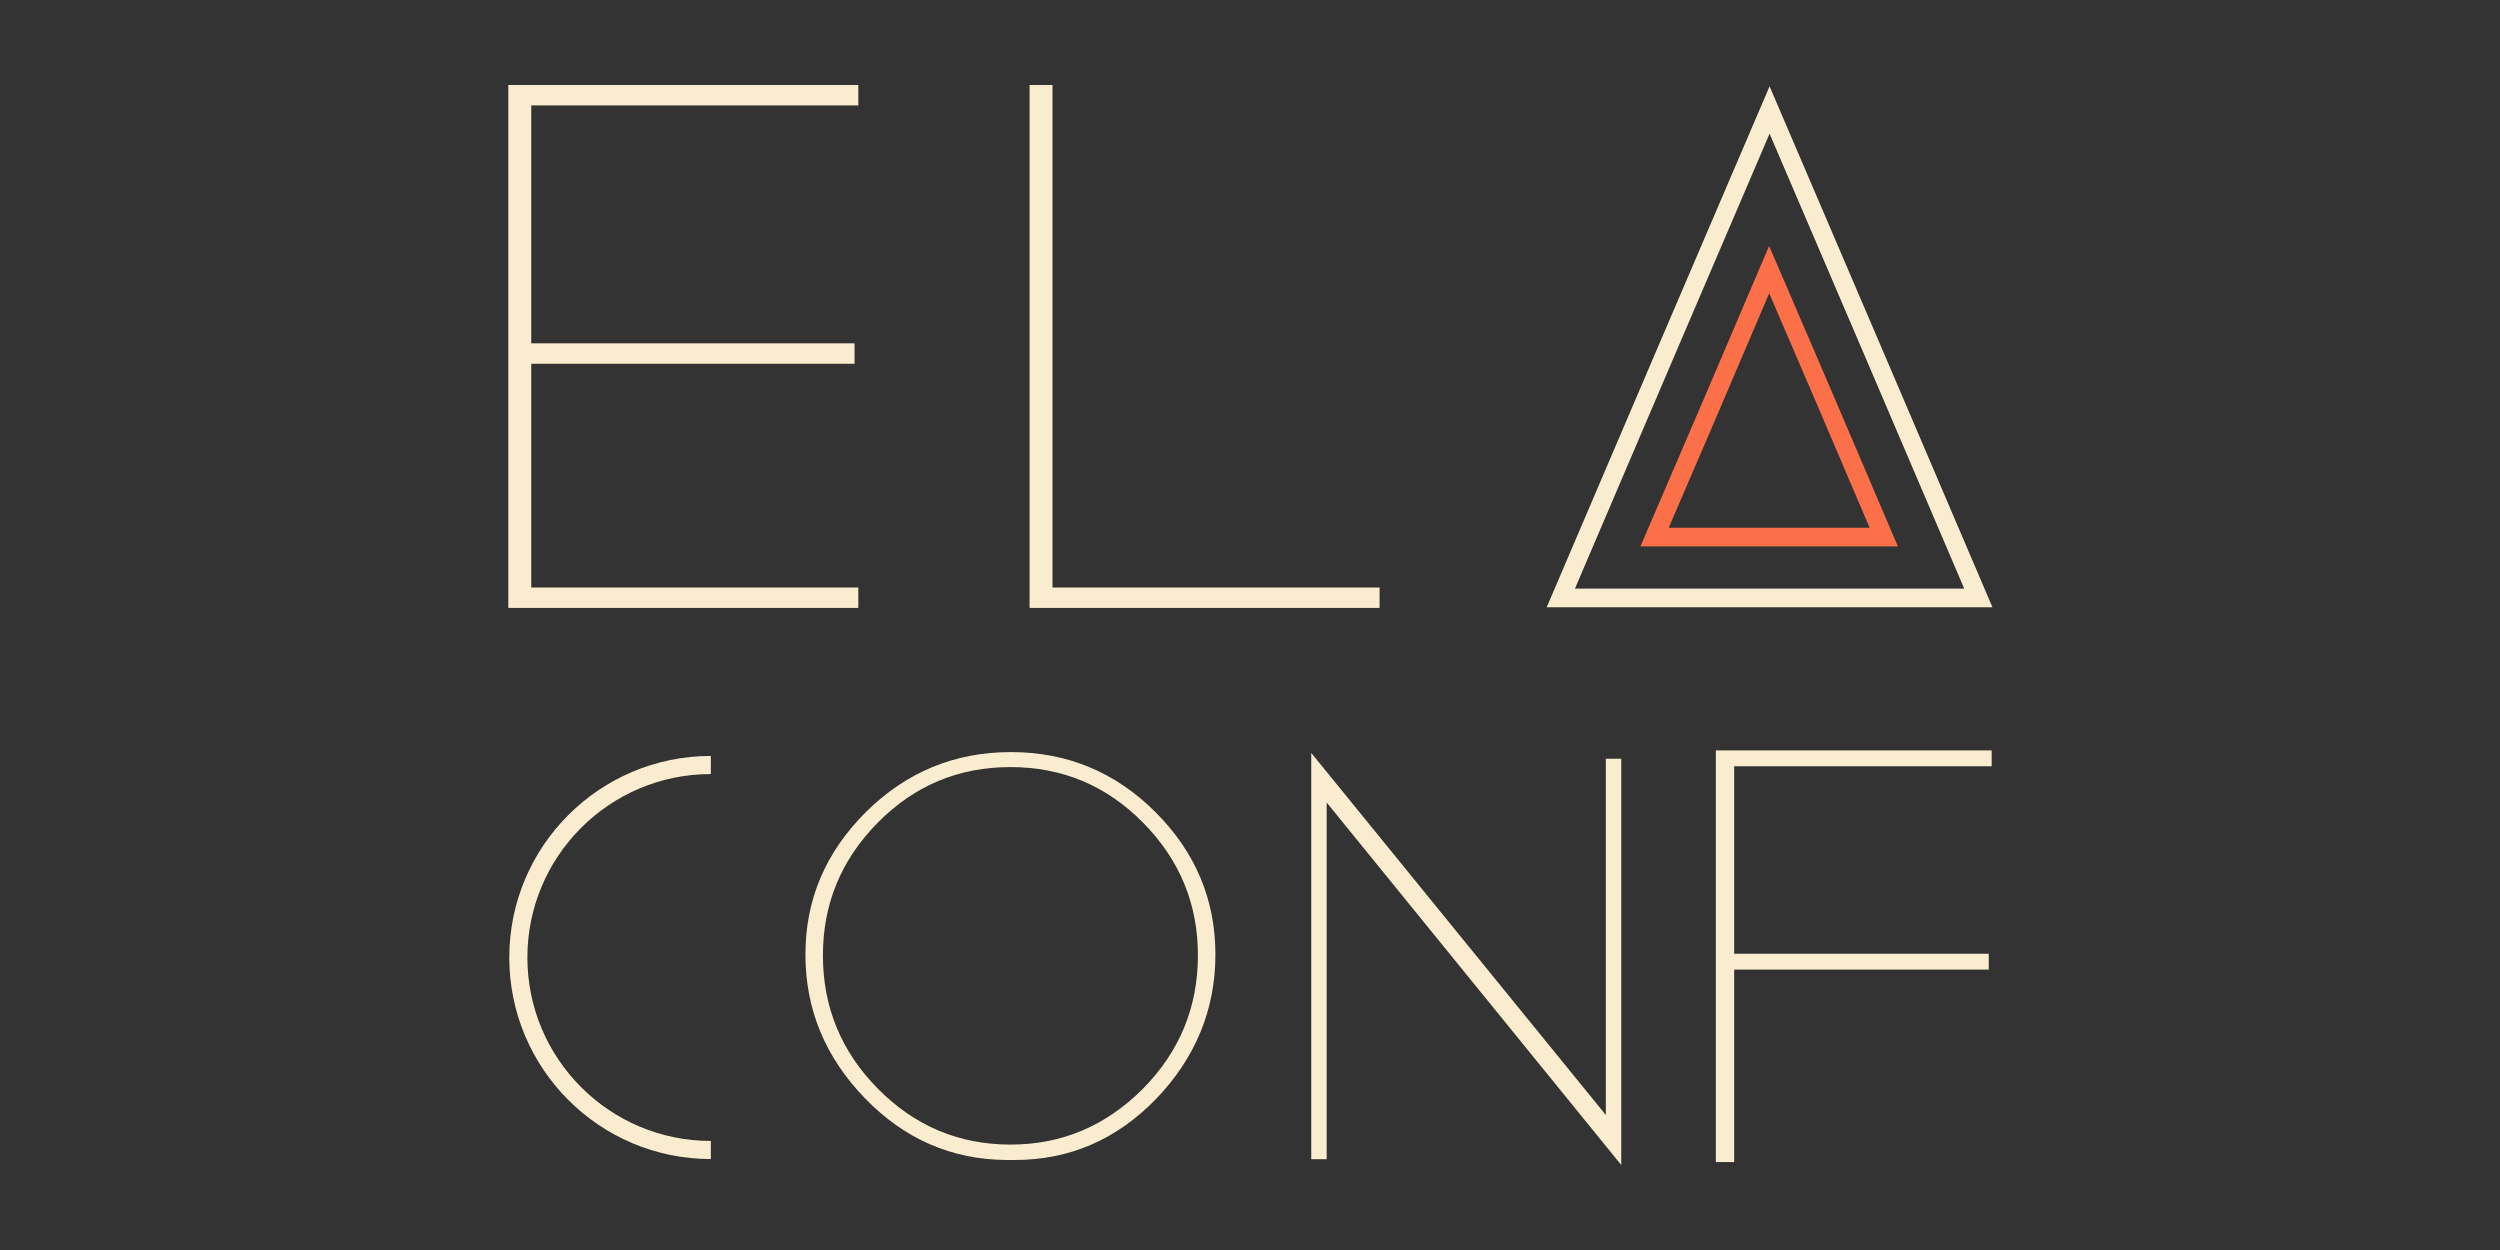 <?xml version="1.0" encoding="utf-8"?>
<!-- Generator: Adobe Illustrator 18.1.1, SVG Export Plug-In . SVG Version: 6.00 Build 0)  -->
<svg version="1.1" id="Layer_1" xmlns="http://www.w3.org/2000/svg" xmlns:xlink="http://www.w3.org/1999/xlink" x="0px" y="0px"
	 viewBox="0 0 600 300" enable-background="new 0 0 600 300" xml:space="preserve">
<rect x="0" y="0" width="600" height="300" fill="#333333" stroke="none"/>
<g>
	<path fill="#FAECCE" d="M122,20.4h84v4.9h-78.5v57.1h77.6v4.9h-77.6V141H206v4.9h-84V20.4z"/>
	<path fill="#FAECCE" d="M207.6,263.6c-9.5-9.8-14.3-21.3-14.3-34.5c0-13.2,4.8-24.5,14.5-34.2c9.7-9.6,21.3-14.4,34.8-14.4
		c13.5,0,25.1,4.8,34.7,14.4c9.6,9.6,14.4,21,14.4,34.2c0,13.2-4.8,24.8-14.2,34.6c-9.5,9.8-20.8,14.7-34,14.7h-1.9
		C228.4,278.3,217.1,273.4,207.6,263.6z M287.5,229.3c0-12.4-4.4-23-13.2-31.9c-8.8-8.9-19.4-13.3-31.8-13.3
		c-12.4,0-23,4.4-31.8,13.3c-8.8,8.9-13.2,19.5-13.2,31.9c0,12.4,4.4,23.1,13.2,32c8.8,8.9,19.4,13.4,31.8,13.4
		c12.4,0,22.9-4.5,31.8-13.4C283.1,252.4,287.5,241.7,287.5,229.3z"/>
	<path fill="#FAECCE" d="M385.4,182.1h3.7v97.5l-70.7-87v85.6h-3.7v-97.5l70.7,86.9V182.1z"/>
	<path fill="#FAECCE" d="M411.8,278.9v-98.8H478v3.8h-61.8v45h61.1v3.8h-61.1v46.2L411.8,278.9z"/>
	<polygon fill="none" stroke="#FAECCE" stroke-width="4.474" stroke-miterlimit="10" points="424.7,26.4 449.8,85 474.8,143.5 
		424.7,143.5 374.6,143.5 399.6,85 	"/>
	<polygon fill="none" stroke="#FB7049" stroke-width="4.474" stroke-miterlimit="10" points="424.6,64.7 438.4,96.8 452.1,128.9 
		424.6,128.9 397.1,128.9 410.9,96.8 	"/>
	<path fill="none" stroke="#FAECCE" stroke-width="4.345" stroke-miterlimit="10" d="M170.6,276c-25.5,0-46.2-20.7-46.2-46.2
		s20.7-46.2,46.2-46.2"/>
	<path fill="#FAECCE" d="M252.6,87.2V141h78.5v4.9h-84V20.4h5.5v61.9V25.2"/>
</g>
</svg>
